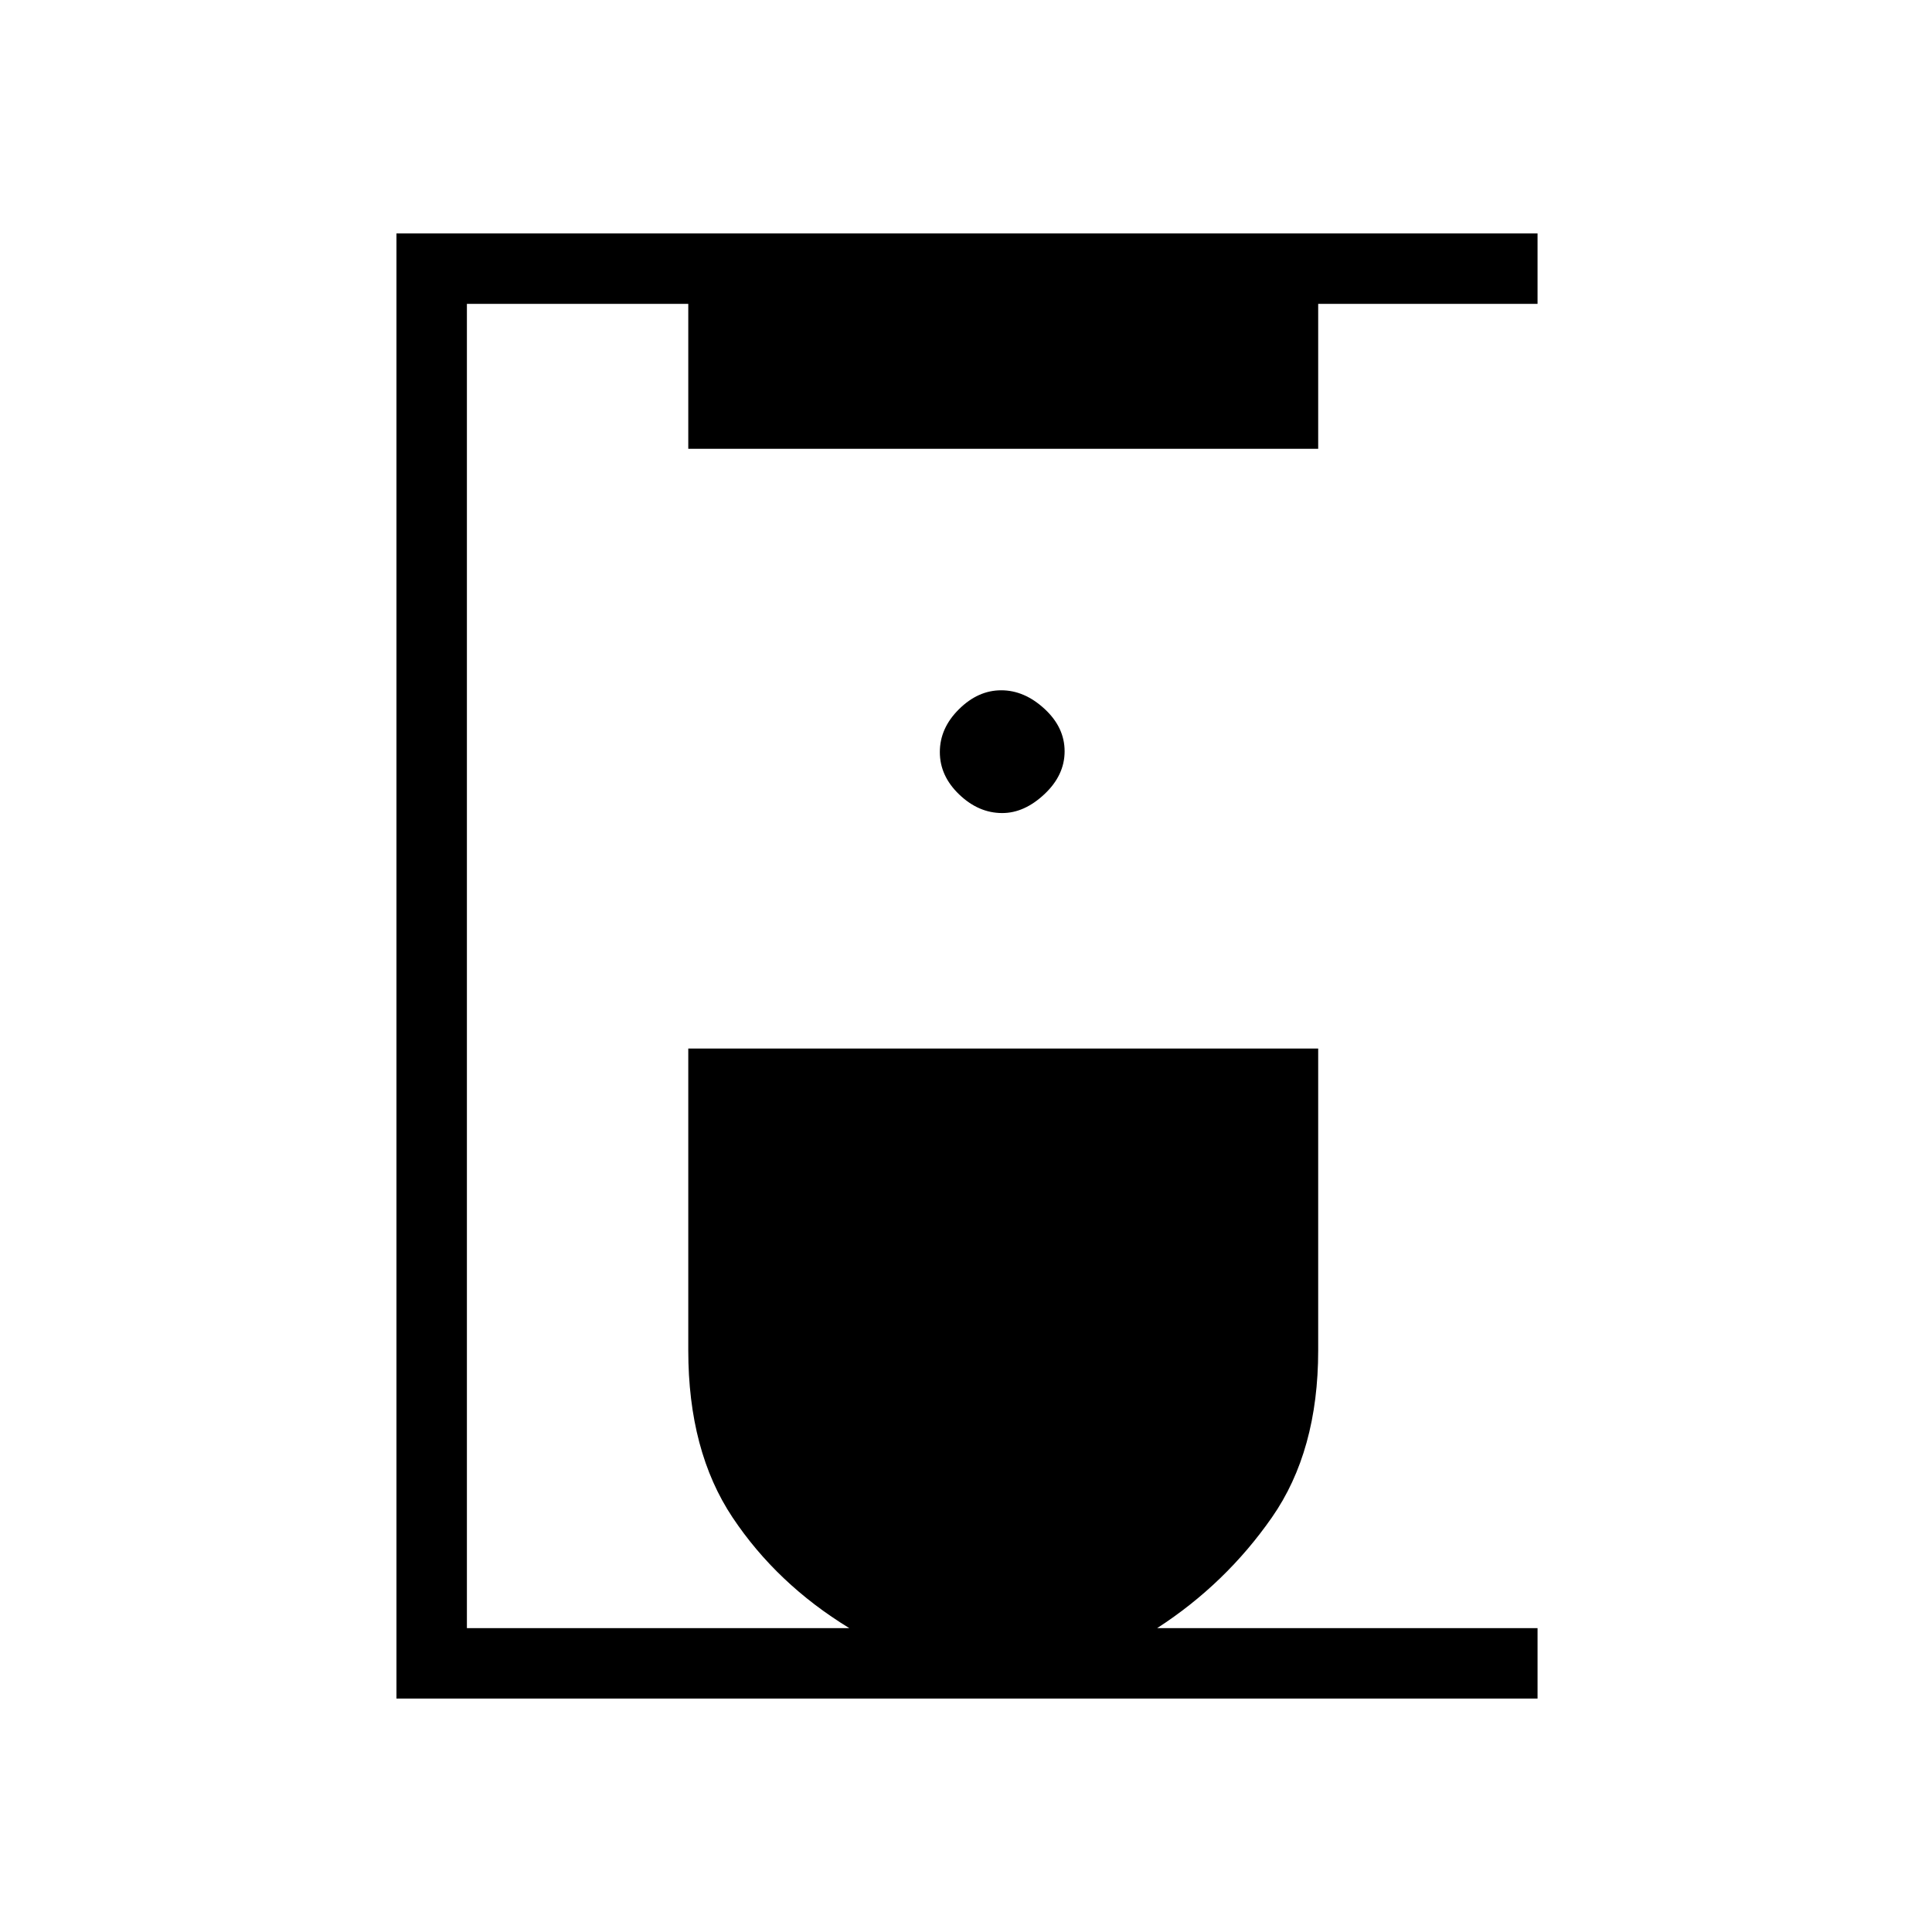 <svg xmlns="http://www.w3.org/2000/svg" height="48" viewBox="0 -960 960 960" width="48"><path d="M197-116v-728h567v35H655v72H342v-72H232v658h190q-36-22-58-55t-22-83v-150h313v150q0 50-23 83t-57 55h189v35H197Zm301-440q11 0 21-9.41 10-9.4 10-21.28 0-11.89-10-21.1T497.5-617q-11.5 0-21 9.41-9.5 9.4-9.5 21.28 0 11.89 9.64 21.1Q486.27-556 498-556Z"/></svg>